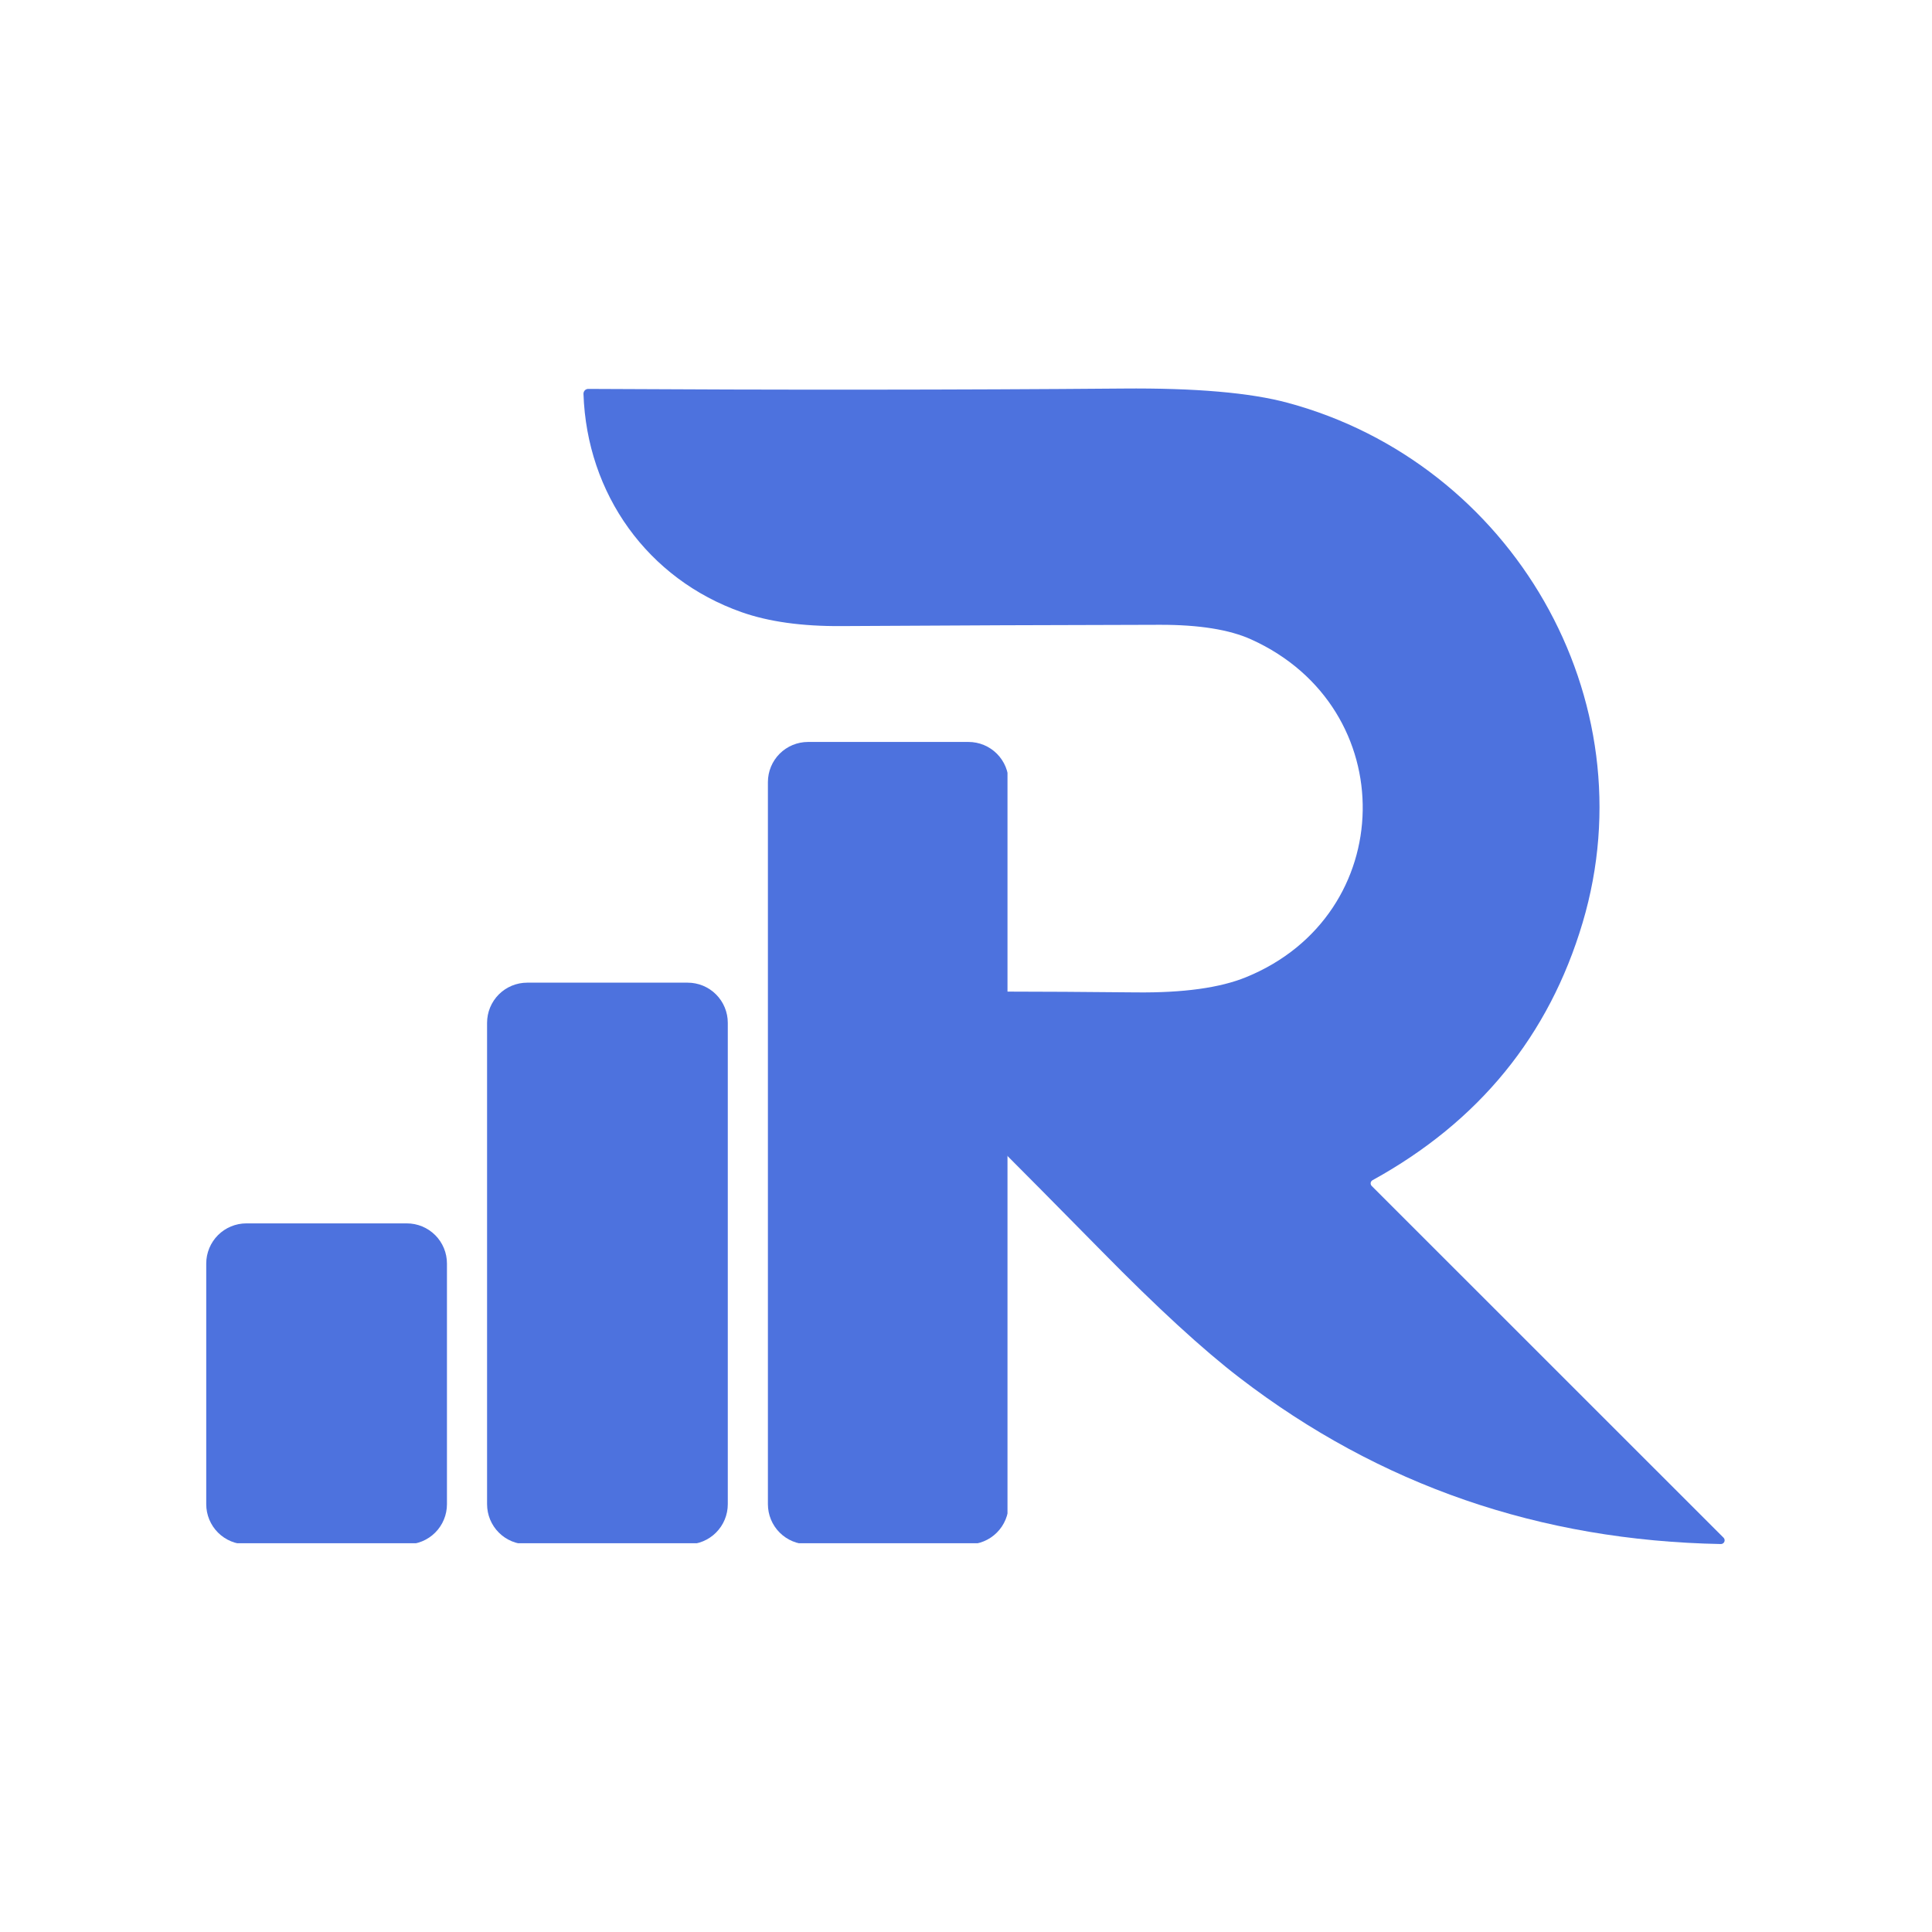 <svg xmlns="http://www.w3.org/2000/svg" xmlns:xlink="http://www.w3.org/1999/xlink" width="1080" zoomAndPan="magnify" viewBox="0 0 810 810" height="1080" preserveAspectRatio="xMidYMid meet" version="1.0"><defs><clipPath id="c1f31f83fb"><path d="M 244.613 162.508 L 724 162.508 L 724 647.461 L 244.613 647.461 Z M 244.613 162.508 " clip-rule="nonzero"/></clipPath><clipPath id="331a08071e"><path d="M 86.465 512 L 188 512 L 188 646.996 L 86.465 646.996 Z M 86.465 512 " clip-rule="nonzero"/></clipPath><clipPath id="20b61ac3e6"><path d="M 204 411 L 306 411 L 306 646.996 L 204 646.996 Z M 204 411 " clip-rule="nonzero"/></clipPath><clipPath id="b18b700423"><path d="M 321 311.066 L 422.395 311.066 L 422.395 646.996 L 321 646.996 Z M 321 311.066 " clip-rule="nonzero"/></clipPath></defs><g clip-path="url(#c1f31f83fb)"><path fill="#4d72de" d="M 575.109 497.23 L 722.617 644.699 C 722.836 644.922 722.973 645.184 723.031 645.488 C 723.094 645.797 723.062 646.094 722.945 646.379 C 722.824 646.668 722.637 646.898 722.379 647.074 C 722.125 647.25 721.84 647.34 721.527 647.344 C 645.691 645.941 578.441 622.727 519.77 577.691 C 504.5 566 485.223 548.305 461.941 524.609 C 427.977 490.074 393.145 455.176 357.445 419.918 C 354.801 417.273 355.344 415.938 359.078 415.91 C 396.957 415.602 436.066 415.652 476.406 416.066 C 496.164 416.273 511.5 414.148 522.414 409.688 C 586.504 383.594 588.02 296.754 524.59 268.094 C 515.492 263.969 502.734 261.922 486.324 261.949 C 442.949 262.027 398.395 262.207 352.66 262.492 C 336.172 262.598 322.262 260.652 310.934 256.66 C 271.539 242.777 246.027 207.113 244.625 165.113 C 244.621 164.84 244.668 164.578 244.766 164.328 C 244.863 164.074 245.008 163.852 245.191 163.656 C 245.379 163.465 245.594 163.316 245.84 163.211 C 246.086 163.105 246.344 163.051 246.609 163.051 C 327.316 163.52 402.039 163.469 470.77 162.898 C 501.152 162.637 524.203 164.633 539.914 168.887 C 633.832 194.203 691.504 292.941 663.504 386.898 C 649.402 434.266 620.039 470.242 575.418 494.82 C 575.211 494.938 575.039 495.094 574.906 495.293 C 574.773 495.492 574.691 495.707 574.66 495.945 C 574.629 496.184 574.652 496.414 574.734 496.641 C 574.812 496.867 574.938 497.062 575.109 497.23 Z M 575.109 497.23 " fill-opacity="1" fill-rule="nonzero"/></g><g clip-path="url(#331a08071e)"><path fill="#4d72de" d="M 103.285 512.91 L 170.566 512.91 C 171.117 512.91 171.668 512.934 172.215 512.988 C 172.766 513.043 173.309 513.125 173.848 513.23 C 174.391 513.34 174.922 513.473 175.449 513.633 C 175.977 513.793 176.496 513.977 177.004 514.188 C 177.512 514.398 178.012 514.637 178.496 514.895 C 178.98 515.152 179.453 515.438 179.91 515.742 C 180.371 516.051 180.812 516.375 181.238 516.727 C 181.664 517.074 182.07 517.445 182.461 517.836 C 182.852 518.223 183.219 518.633 183.57 519.059 C 183.918 519.484 184.246 519.926 184.551 520.383 C 184.859 520.84 185.141 521.312 185.402 521.801 C 185.66 522.285 185.895 522.781 186.105 523.293 C 186.316 523.801 186.504 524.32 186.664 524.848 C 186.824 525.375 186.957 525.906 187.062 526.445 C 187.172 526.988 187.254 527.531 187.305 528.078 C 187.359 528.629 187.387 529.176 187.387 529.73 L 187.387 630.648 C 187.387 631.199 187.359 631.75 187.305 632.297 C 187.254 632.848 187.172 633.391 187.062 633.93 C 186.957 634.473 186.824 635.004 186.664 635.531 C 186.504 636.059 186.316 636.578 186.105 637.086 C 185.895 637.594 185.66 638.094 185.402 638.578 C 185.141 639.066 184.859 639.535 184.551 639.996 C 184.246 640.453 183.918 640.895 183.57 641.32 C 183.219 641.746 182.852 642.152 182.461 642.543 C 182.07 642.934 181.664 643.301 181.238 643.652 C 180.812 644 180.371 644.328 179.91 644.637 C 179.453 644.941 178.98 645.223 178.496 645.484 C 178.012 645.742 177.512 645.98 177.004 646.191 C 176.496 646.398 175.977 646.586 175.449 646.746 C 174.922 646.906 174.391 647.039 173.848 647.148 C 173.309 647.254 172.766 647.336 172.215 647.391 C 171.668 647.441 171.117 647.469 170.566 647.469 L 103.285 647.469 C 102.734 647.469 102.188 647.441 101.637 647.391 C 101.09 647.336 100.547 647.254 100.004 647.148 C 99.465 647.039 98.93 646.906 98.402 646.746 C 97.875 646.586 97.359 646.398 96.848 646.191 C 96.34 645.98 95.844 645.742 95.355 645.484 C 94.871 645.223 94.398 644.941 93.941 644.637 C 93.484 644.328 93.043 644 92.617 643.652 C 92.191 643.301 91.781 642.934 91.391 642.543 C 91.004 642.152 90.633 641.746 90.285 641.32 C 89.934 640.895 89.605 640.453 89.301 639.996 C 88.996 639.535 88.711 639.066 88.453 638.578 C 88.191 638.094 87.957 637.594 87.746 637.086 C 87.535 636.578 87.352 636.059 87.191 635.531 C 87.031 635.004 86.898 634.473 86.789 633.93 C 86.684 633.391 86.602 632.848 86.547 632.297 C 86.492 631.75 86.465 631.199 86.465 630.648 L 86.465 529.73 C 86.465 529.176 86.492 528.629 86.547 528.078 C 86.602 527.531 86.684 526.988 86.789 526.445 C 86.898 525.906 87.031 525.375 87.191 524.848 C 87.352 524.32 87.535 523.801 87.746 523.293 C 87.957 522.781 88.191 522.285 88.453 521.801 C 88.711 521.312 88.996 520.84 89.301 520.383 C 89.605 519.926 89.934 519.484 90.285 519.059 C 90.633 518.633 91.004 518.223 91.391 517.836 C 91.781 517.445 92.191 517.074 92.617 516.727 C 93.043 516.375 93.484 516.051 93.941 515.742 C 94.398 515.438 94.871 515.152 95.355 514.895 C 95.844 514.637 96.34 514.398 96.848 514.188 C 97.359 513.977 97.875 513.793 98.402 513.633 C 98.93 513.473 99.465 513.34 100.004 513.23 C 100.547 513.125 101.09 513.043 101.637 512.988 C 102.188 512.934 102.734 512.91 103.285 512.91 Z M 103.285 512.91 " fill-opacity="1" fill-rule="nonzero"/></g><g clip-path="url(#20b61ac3e6)"><path fill="#4d72de" d="M 221.027 411.988 L 288.309 411.988 C 288.859 411.988 289.41 412.016 289.957 412.066 C 290.504 412.121 291.051 412.203 291.59 412.309 C 292.129 412.418 292.664 412.551 293.191 412.711 C 293.719 412.871 294.234 413.059 294.746 413.266 C 295.254 413.477 295.75 413.715 296.238 413.973 C 296.723 414.234 297.195 414.516 297.652 414.82 C 298.109 415.129 298.555 415.457 298.98 415.805 C 299.406 416.156 299.812 416.523 300.203 416.914 C 300.59 417.305 300.961 417.711 301.309 418.137 C 301.66 418.562 301.988 419.004 302.293 419.461 C 302.602 419.922 302.883 420.391 303.141 420.879 C 303.402 421.363 303.637 421.863 303.848 422.371 C 304.059 422.879 304.246 423.398 304.402 423.926 C 304.562 424.453 304.699 424.984 304.805 425.527 C 304.914 426.066 304.992 426.609 305.047 427.16 C 305.102 427.707 305.129 428.258 305.129 428.809 L 305.129 630.648 C 305.129 631.199 305.102 631.75 305.047 632.297 C 304.992 632.848 304.914 633.391 304.805 633.93 C 304.699 634.473 304.562 635.004 304.402 635.531 C 304.246 636.059 304.059 636.578 303.848 637.086 C 303.637 637.594 303.402 638.094 303.141 638.578 C 302.883 639.066 302.602 639.535 302.293 639.996 C 301.988 640.453 301.66 640.895 301.309 641.32 C 300.961 641.746 300.59 642.152 300.203 642.543 C 299.812 642.934 299.406 643.301 298.98 643.652 C 298.555 644 298.109 644.328 297.652 644.637 C 297.195 644.941 296.723 645.223 296.238 645.484 C 295.75 645.742 295.254 645.98 294.746 646.191 C 294.234 646.398 293.719 646.586 293.191 646.746 C 292.664 646.906 292.129 647.039 291.59 647.148 C 291.051 647.254 290.504 647.336 289.957 647.391 C 289.41 647.441 288.859 647.469 288.309 647.469 L 221.027 647.469 C 220.477 647.469 219.926 647.441 219.379 647.391 C 218.832 647.336 218.285 647.254 217.746 647.148 C 217.207 647.039 216.672 646.906 216.145 646.746 C 215.617 646.586 215.102 646.398 214.59 646.191 C 214.082 645.98 213.586 645.742 213.098 645.484 C 212.613 645.223 212.141 644.941 211.684 644.637 C 211.227 644.328 210.781 644 210.355 643.652 C 209.93 643.301 209.523 642.934 209.133 642.543 C 208.746 642.152 208.375 641.746 208.023 641.32 C 207.676 640.895 207.348 640.453 207.043 639.996 C 206.734 639.535 206.453 639.066 206.195 638.578 C 205.934 638.094 205.699 637.594 205.488 637.086 C 205.277 636.578 205.09 636.059 204.93 635.531 C 204.773 635.004 204.637 634.473 204.531 633.93 C 204.422 633.391 204.344 632.848 204.289 632.297 C 204.234 631.75 204.207 631.199 204.207 630.648 L 204.207 428.809 C 204.207 428.258 204.234 427.707 204.289 427.16 C 204.344 426.609 204.422 426.066 204.531 425.527 C 204.637 424.984 204.773 424.453 204.93 423.926 C 205.09 423.398 205.277 422.879 205.488 422.371 C 205.699 421.863 205.934 421.363 206.195 420.879 C 206.453 420.391 206.734 419.922 207.043 419.461 C 207.348 419.004 207.676 418.562 208.023 418.137 C 208.375 417.711 208.746 417.305 209.133 416.914 C 209.523 416.523 209.93 416.156 210.355 415.805 C 210.781 415.457 211.227 415.129 211.684 414.82 C 212.141 414.516 212.613 414.234 213.098 413.973 C 213.586 413.715 214.082 413.477 214.59 413.266 C 215.102 413.059 215.617 412.871 216.145 412.711 C 216.672 412.551 217.207 412.418 217.746 412.309 C 218.285 412.203 218.832 412.121 219.379 412.066 C 219.926 412.016 220.477 411.988 221.027 411.988 Z M 221.027 411.988 " fill-opacity="1" fill-rule="nonzero"/></g><g clip-path="url(#b18b700423)"><path fill="#4d72de" d="M 338.77 311.066 L 406.051 311.066 C 406.602 311.066 407.148 311.094 407.699 311.148 C 408.246 311.199 408.789 311.281 409.332 311.391 C 409.871 311.496 410.406 311.629 410.934 311.789 C 411.461 311.949 411.977 312.137 412.488 312.348 C 412.996 312.559 413.492 312.793 413.98 313.051 C 414.465 313.312 414.938 313.594 415.395 313.902 C 415.852 314.207 416.293 314.535 416.719 314.883 C 417.145 315.234 417.555 315.602 417.945 315.992 C 418.332 316.383 418.703 316.789 419.051 317.215 C 419.402 317.641 419.73 318.082 420.035 318.543 C 420.34 319 420.625 319.473 420.883 319.957 C 421.145 320.441 421.379 320.941 421.59 321.449 C 421.801 321.957 421.984 322.477 422.145 323.004 C 422.305 323.531 422.438 324.066 422.547 324.605 C 422.652 325.145 422.734 325.688 422.789 326.238 C 422.844 326.785 422.871 327.336 422.871 327.887 L 422.871 630.648 C 422.871 631.199 422.844 631.75 422.789 632.297 C 422.734 632.848 422.652 633.391 422.547 633.93 C 422.438 634.473 422.305 635.004 422.145 635.531 C 421.984 636.059 421.801 636.578 421.59 637.086 C 421.379 637.594 421.145 638.094 420.883 638.578 C 420.625 639.066 420.34 639.535 420.035 639.996 C 419.73 640.453 419.402 640.895 419.051 641.32 C 418.703 641.746 418.332 642.152 417.945 642.543 C 417.555 642.934 417.145 643.301 416.719 643.652 C 416.293 644 415.852 644.328 415.395 644.637 C 414.938 644.941 414.465 645.223 413.98 645.484 C 413.492 645.742 412.996 645.98 412.488 646.191 C 411.977 646.398 411.461 646.586 410.934 646.746 C 410.406 646.906 409.871 647.039 409.332 647.148 C 408.789 647.254 408.246 647.336 407.699 647.391 C 407.148 647.441 406.602 647.469 406.051 647.469 L 338.77 647.469 C 338.219 647.469 337.668 647.441 337.121 647.391 C 336.57 647.336 336.027 647.254 335.488 647.148 C 334.945 647.039 334.414 646.906 333.887 646.746 C 333.359 646.586 332.84 646.398 332.332 646.191 C 331.824 645.98 331.324 645.742 330.84 645.484 C 330.355 645.223 329.883 644.941 329.426 644.637 C 328.965 644.328 328.523 644 328.098 643.652 C 327.672 643.301 327.266 642.934 326.875 642.543 C 326.484 642.152 326.117 641.746 325.766 641.32 C 325.418 640.895 325.09 640.453 324.785 639.996 C 324.477 639.535 324.195 639.066 323.934 638.578 C 323.676 638.094 323.441 637.594 323.23 637.086 C 323.02 636.578 322.832 636.059 322.672 635.531 C 322.512 635.004 322.379 634.473 322.273 633.93 C 322.164 633.391 322.082 632.848 322.031 632.297 C 321.977 631.75 321.949 631.199 321.949 630.648 L 321.949 327.887 C 321.949 327.336 321.977 326.785 322.031 326.238 C 322.082 325.688 322.164 325.145 322.273 324.605 C 322.379 324.066 322.512 323.531 322.672 323.004 C 322.832 322.477 323.02 321.957 323.23 321.449 C 323.441 320.941 323.676 320.441 323.934 319.957 C 324.195 319.473 324.477 319 324.785 318.543 C 325.09 318.082 325.418 317.641 325.766 317.215 C 326.117 316.789 326.484 316.383 326.875 315.992 C 327.266 315.602 327.672 315.234 328.098 314.883 C 328.523 314.535 328.965 314.207 329.426 313.902 C 329.883 313.594 330.355 313.312 330.84 313.051 C 331.324 312.793 331.824 312.559 332.332 312.348 C 332.84 312.137 333.359 311.949 333.887 311.789 C 334.414 311.629 334.945 311.496 335.488 311.391 C 336.027 311.281 336.57 311.199 337.121 311.148 C 337.668 311.094 338.219 311.066 338.77 311.066 Z M 338.77 311.066 " fill-opacity="1" fill-rule="nonzero"/></g></svg>